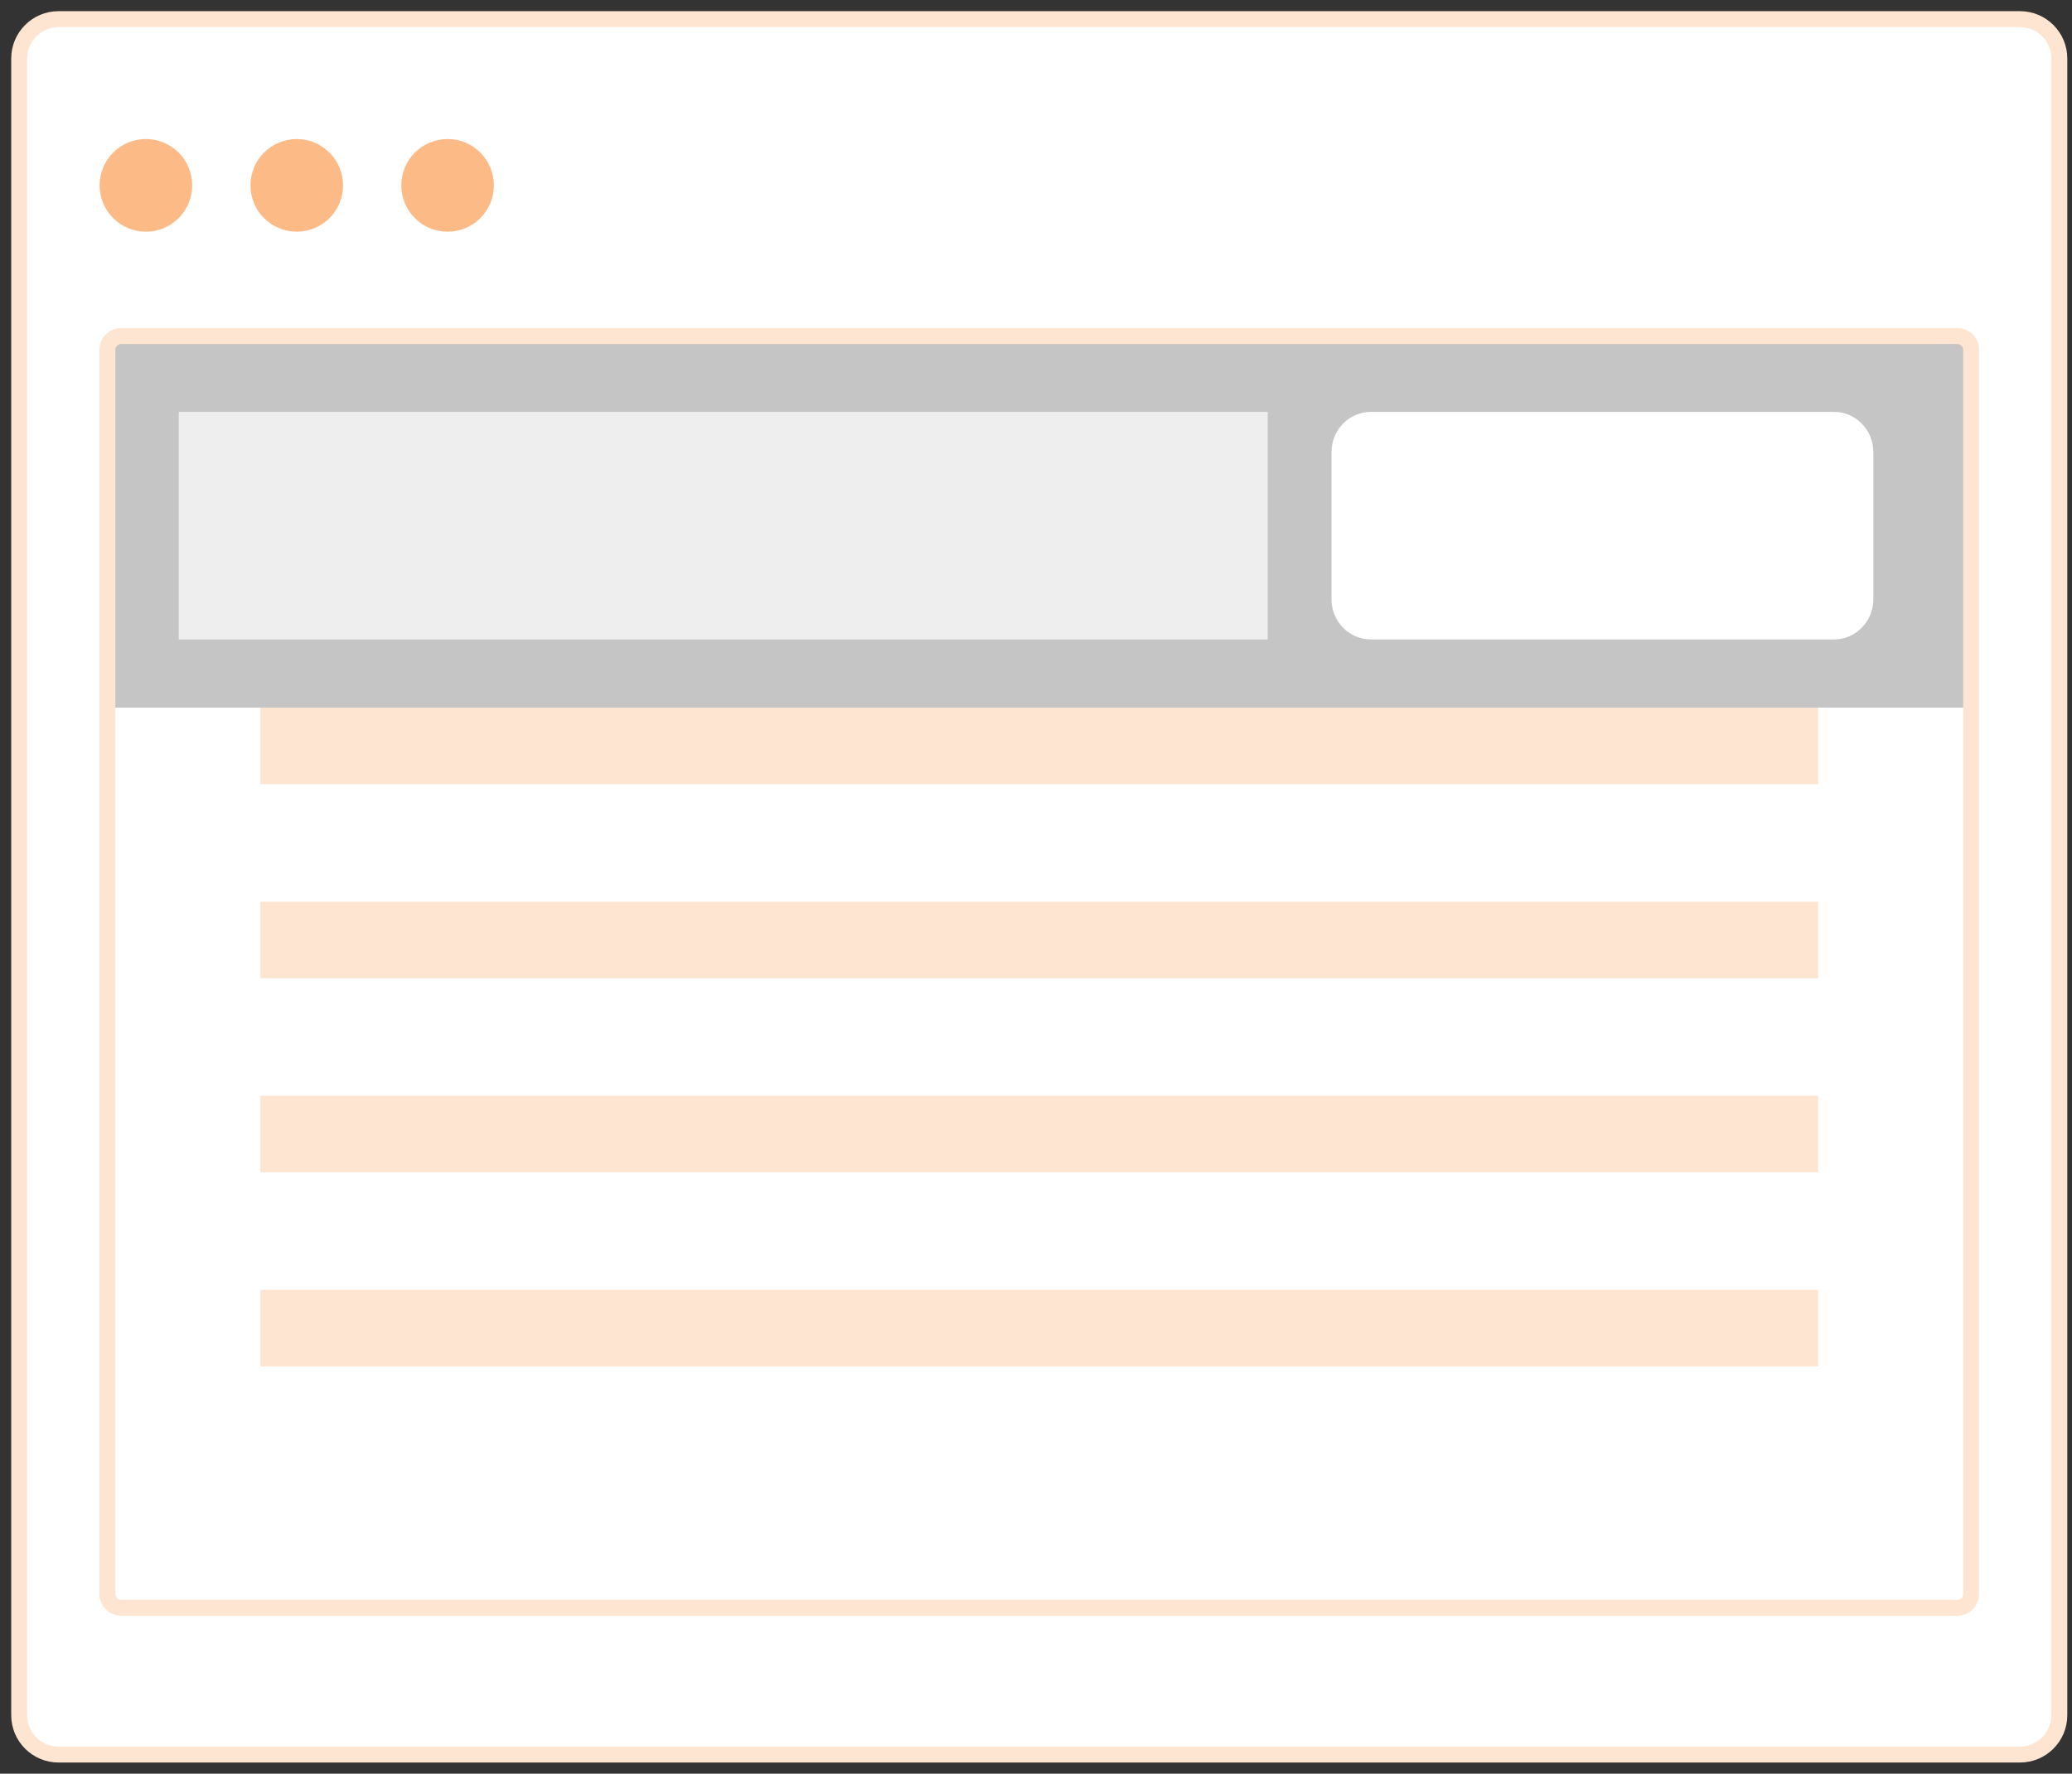 <svg version="1.2" xmlns="http://www.w3.org/2000/svg" xmlns:xlink="http://www.w3.org/1999/xlink" overflow="visible" preserveAspectRatio="none" viewBox="0 0 325 278" height="137" width="160"><rect x="0" y="0" width="325" height="278" fill="#333333" stroke="none"/><g transform="translate(1, 1)"><g fill-rule="evenodd" fill="none" stroke-width="1" stroke="none" id="floating-bar_1596211650239"><g transform="translate(2, 2)" id="floating_screen_1596211650239"><path fill-rule="nonzero" fill="#FFFFFF" stroke-width="2.5" stroke="#FEE5D1" id="Path_1596211650239" d="M320.012,265.833 C320.012,269.239 317.25,272 313.844,272 L6.178,272 C2.773,272 0.011,269.239 0.011,265.833 L0.011,6.167 C0.011,2.761 2.773,0 6.178,0 L313.844,0 C317.25,0 320.012,2.761 320.012,6.167 L320.012,265.833 Z" vector-effect="non-scaling-stroke"/><circle r="7.261" cy="26.053" cx="19.886" fill-rule="nonzero" fill="#FCBA86" id="Oval_1596211650239" vector-effect="non-scaling-stroke"/><circle r="7.261" cy="26.053" cx="43.546" fill-rule="nonzero" fill="#FCBA86" id="Oval_1596211650239" vector-effect="non-scaling-stroke"/><circle r="7.261" cy="26.053" cx="67.206" fill-rule="nonzero" fill="#FCBA86" id="Oval_1596211650239" vector-effect="non-scaling-stroke"/><g fill-rule="nonzero" fill="#FEE5D1" transform="translate(37, 77)" id="Group_1596211650239"><rect height="12" width="244.333" y="122.164" x="0.844" id="Rectangle_1596211650239" vector-effect="non-scaling-stroke"/><rect height="12" width="244.333" y="91.748" x="0.844" id="Rectangle_1596211650239" vector-effect="non-scaling-stroke"/><rect height="12" width="244.333" y="61.332" x="0.844" id="Rectangle_1596211650239" vector-effect="non-scaling-stroke"/><rect height="12" width="244.333" y="30.915" x="0.844" id="Rectangle_1596211650239" vector-effect="non-scaling-stroke"/><rect height="12" width="244.333" y="0.498" x="0.844" id="Rectangle_1596211650239" vector-effect="non-scaling-stroke"/></g><g fill-rule="nonzero" transform="translate(13, 49)" id="Group_1596211650239"><rect height="58.248" width="292.333" y="0.667" x="0.844" fill="#C5C5C5" id="Rectangle_1596211650239" vector-effect="non-scaling-stroke"/><rect height="35.667" width="170.809" y="12.556" x="12.035" fill="#EEEEEE" id="Rectangle_1596211650239" vector-effect="non-scaling-stroke"/><path fill="#FFFFFF" id="Path_1596211650239" d="M277.844,41.893 C277.844,45.389 275.084,48.223 271.678,48.223 L199.012,48.223 C195.606,48.223 192.844,45.389 192.844,41.893 L192.844,18.886 C192.844,15.39 195.606,12.556 199.012,12.556 L271.678,12.556 C275.084,12.556 277.844,15.39 277.844,18.886 L277.844,41.893 Z" vector-effect="non-scaling-stroke"/></g><path stroke-width="2.5" stroke="#FEE5D1" id="Path_1596211650239" d="M306.178,246.833 C306.178,248.03 305.209,249 304.012,249 L16.012,249 C14.816,249 13.845,248.03 13.845,246.833 L13.845,51.833 C13.845,50.636 14.816,49.666 16.012,49.666 L304.012,49.666 C305.209,49.666 306.178,50.636 306.178,51.833 L306.178,246.833 Z" vector-effect="non-scaling-stroke"/></g></g></g></svg>